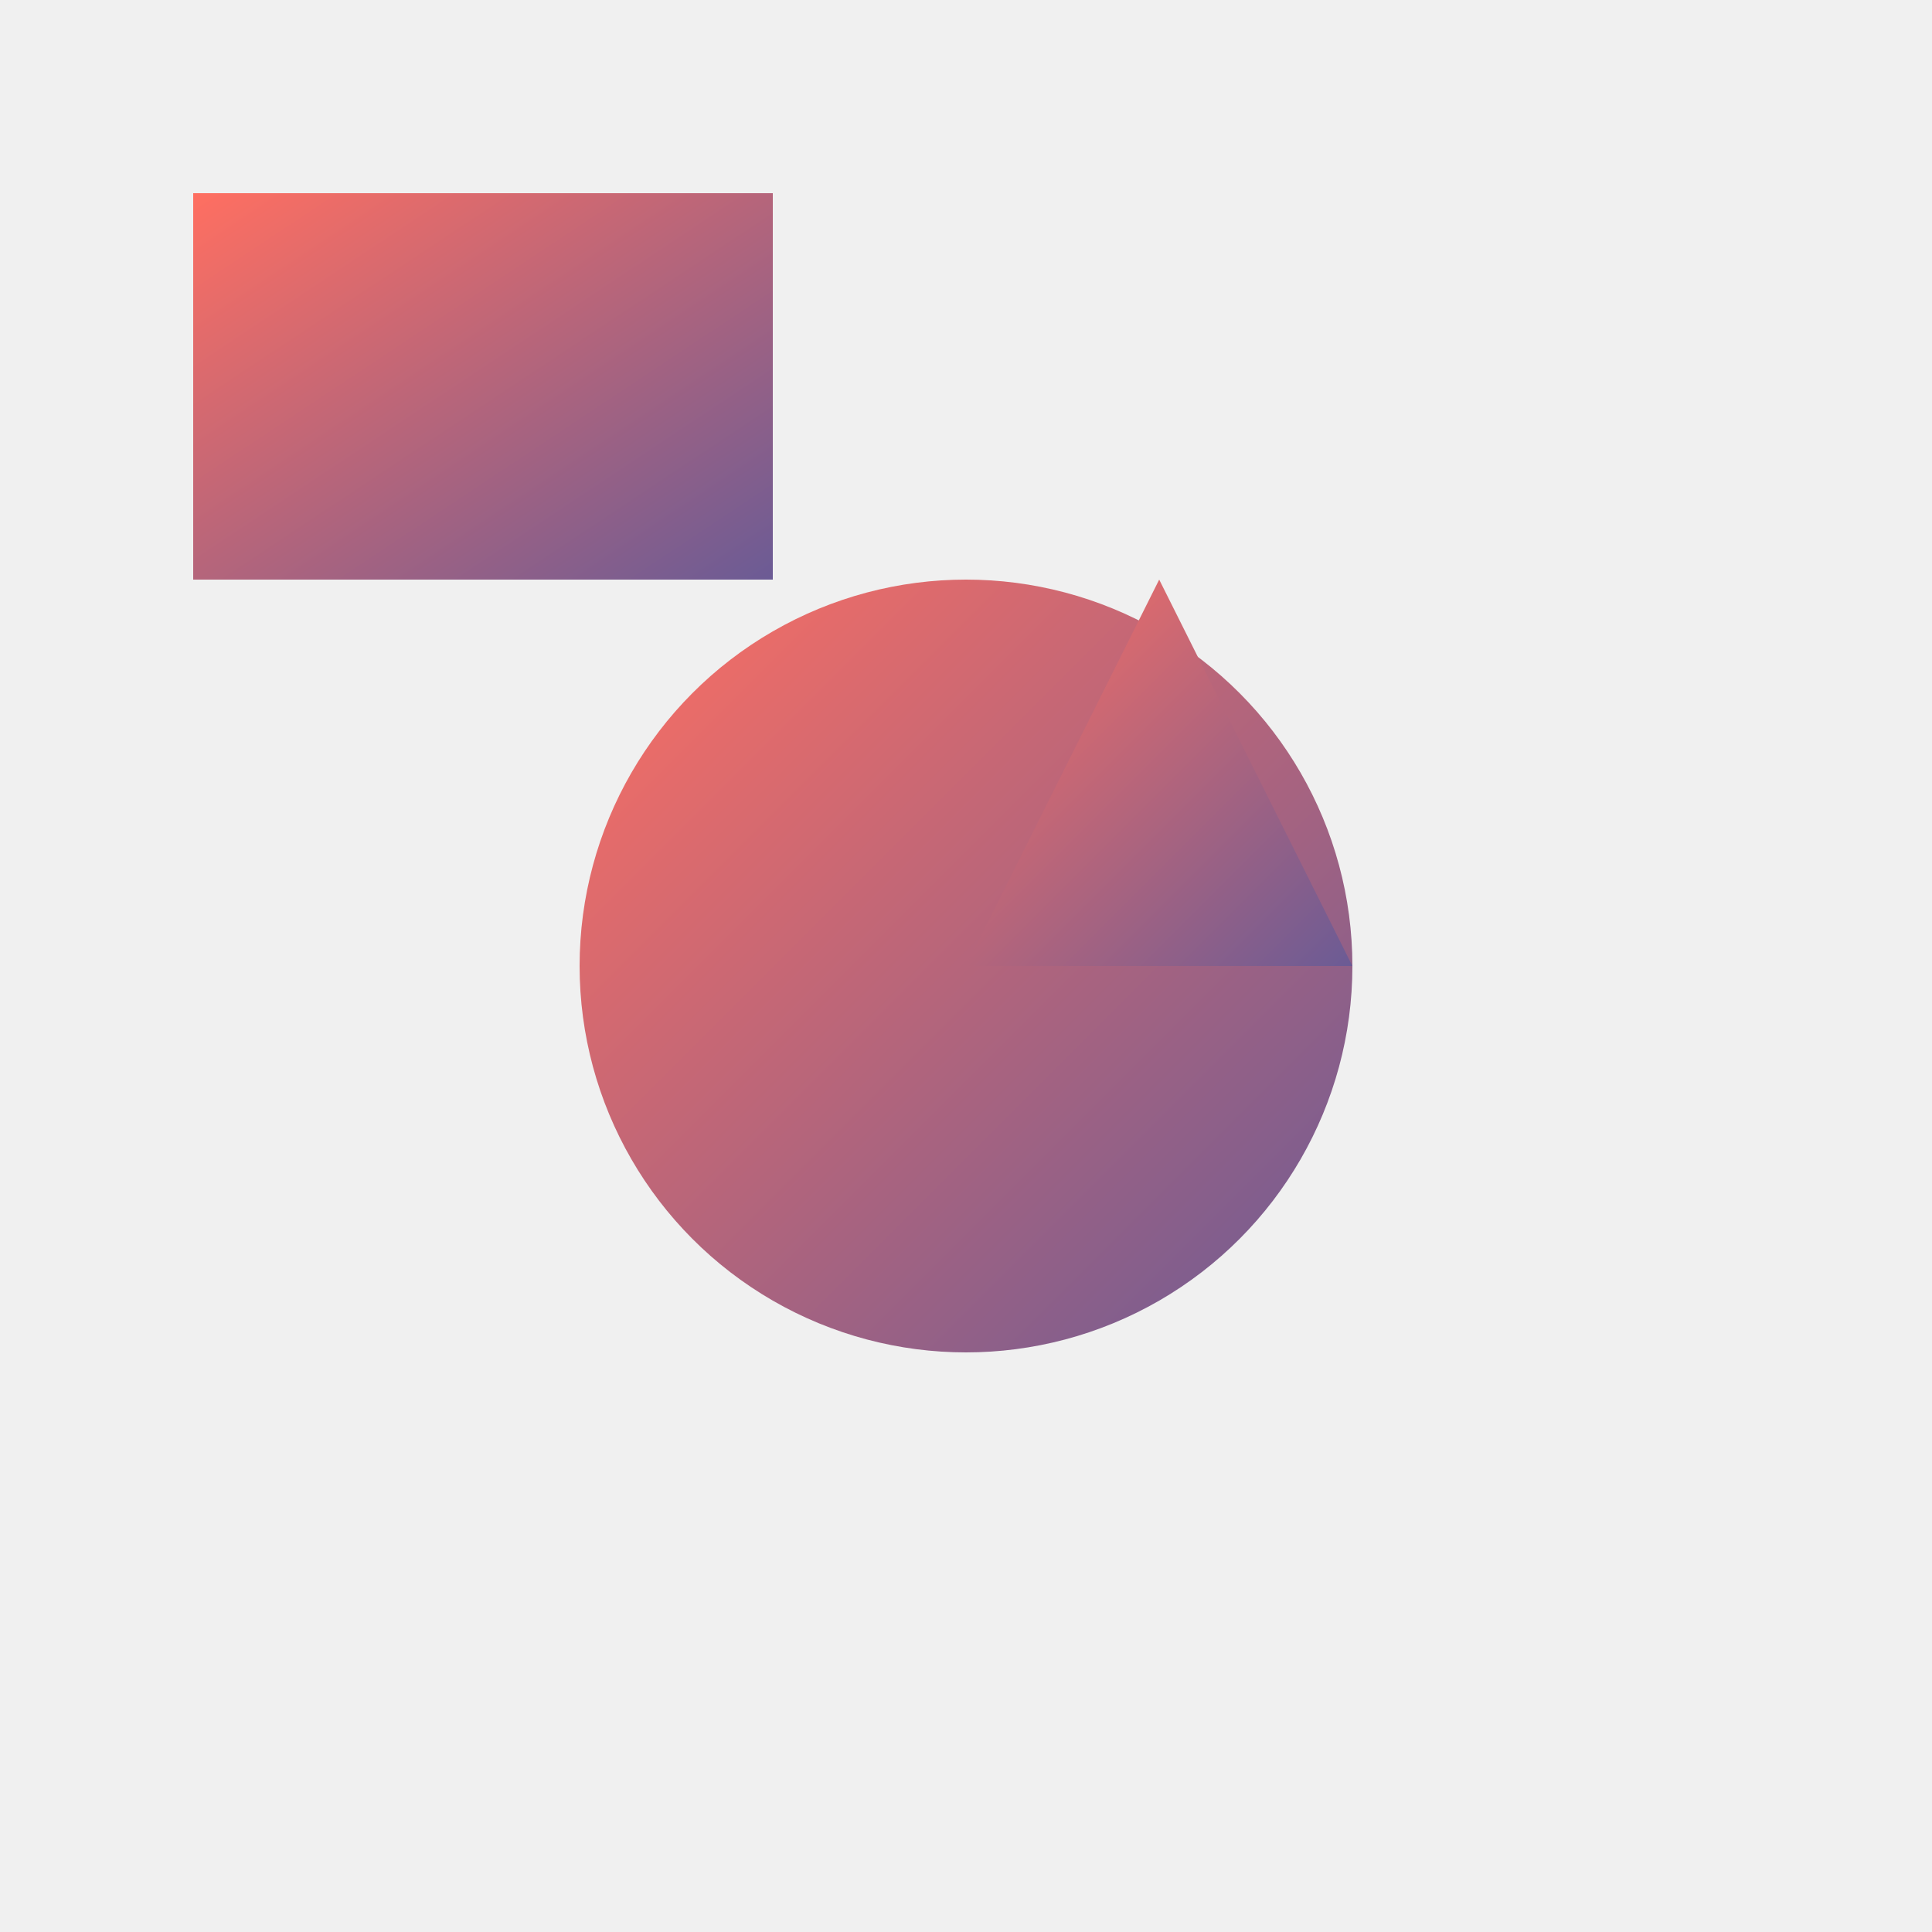 <svg xmlns="http://www.w3.org/2000/svg" width="500" height="500" viewBox="0 0 500 500">
  <defs>
    <linearGradient id="gradient1" x1="0%" y1="0%" x2="100%" y2="100%">
      <stop offset="0%" stop-color="#FF6F61"/>
      <stop offset="100%" stop-color="#6B5B95"/>
    </linearGradient>
  </defs>

  <!-- Background -->
  <rect width="100%" height="100%" fill="#f0f0f0" />
  
  <!-- Circle with gradient -->
  <circle cx="250" cy="250" r="100" fill="url(#gradient1)" />
  
  <!-- Rectangle with gradient -->
  <rect x="50" y="50" width="150" height="100" fill="url(#gradient1)" />
  
  <!-- Polygon (Triangle) with gradient -->
  <polygon points="300,150 350,250 250,250" fill="url(#gradient1)" />
</svg>
